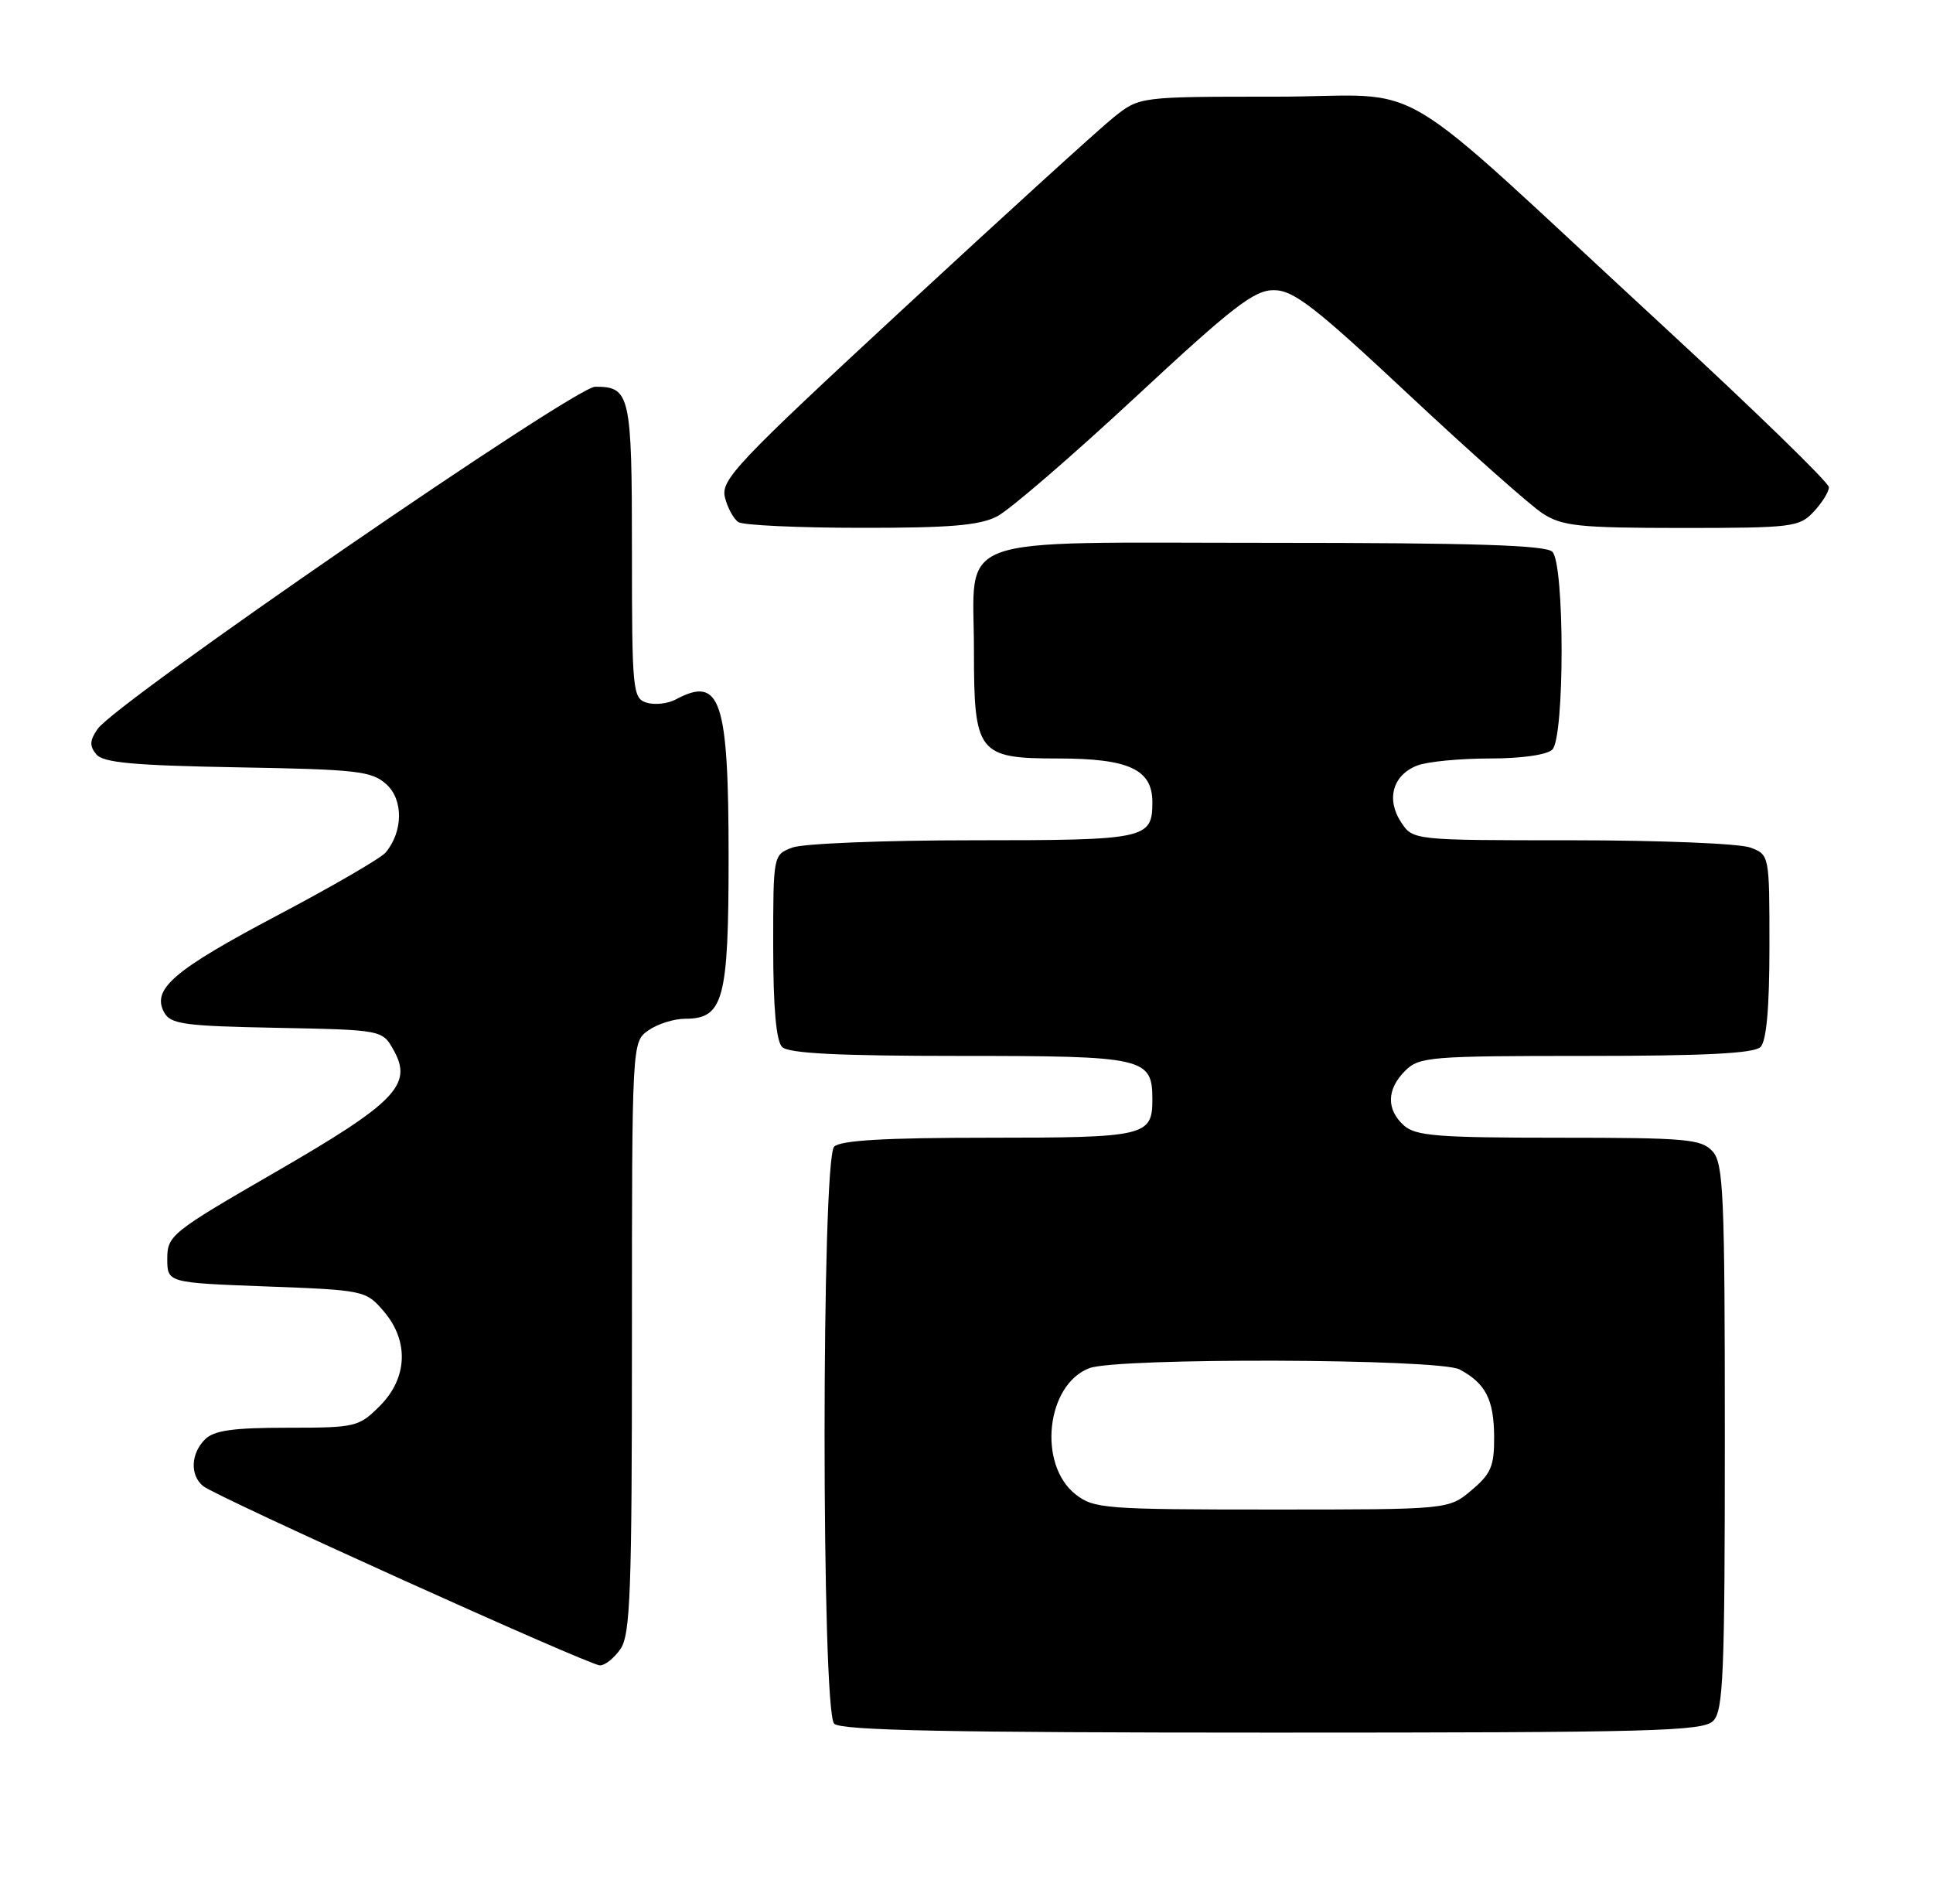 <?xml version="1.0" encoding="UTF-8" standalone="no"?>
<!DOCTYPE svg PUBLIC "-//W3C//DTD SVG 1.1//EN" "http://www.w3.org/Graphics/SVG/1.1/DTD/svg11.dtd" >
<svg xmlns="http://www.w3.org/2000/svg" xmlns:xlink="http://www.w3.org/1999/xlink" version="1.1" viewBox="0 0 260 256">
 <g >
 <path fill="currentColor"
d=" M 230.43 231.43 C 231.80 230.06 232.00 225.20 232.00 193.26 C 232.00 160.60 231.82 156.46 230.35 154.83 C 228.85 153.18 226.83 153.00 209.67 153.00 C 193.38 153.00 190.40 152.76 188.83 151.35 C 186.45 149.19 186.51 146.49 189.00 144.00 C 190.88 142.12 192.33 142.00 213.30 142.00 C 229.31 142.00 235.94 141.66 236.80 140.80 C 237.60 140.00 238.00 135.53 238.00 127.28 C 238.00 114.97 238.00 114.95 235.43 113.98 C 234.02 113.44 223.23 113.00 211.46 113.00 C 190.05 113.00 190.05 113.00 188.44 110.55 C 186.41 107.45 187.36 104.19 190.65 102.94 C 192.01 102.42 196.39 102.00 200.37 102.00 C 204.66 102.00 208.09 101.51 208.80 100.80 C 210.46 99.14 210.46 75.86 208.80 74.20 C 207.91 73.31 198.10 73.00 170.86 73.00 C 127.20 73.00 131.00 71.62 131.00 87.50 C 131.00 101.32 131.53 102.00 142.33 102.00 C 151.83 102.00 155.00 103.47 155.00 107.86 C 155.00 112.83 154.22 113.00 130.87 113.00 C 118.91 113.00 107.98 113.44 106.57 113.98 C 104.00 114.95 104.00 114.97 104.00 127.28 C 104.00 135.53 104.40 140.00 105.20 140.80 C 106.06 141.66 112.78 142.00 129.13 142.00 C 154.01 142.00 155.00 142.22 155.00 147.87 C 155.00 152.78 154.07 153.00 133.00 153.00 C 119.09 153.00 113.05 153.35 112.20 154.20 C 110.48 155.92 110.48 230.08 112.20 231.80 C 113.11 232.71 127.56 233.00 171.13 233.00 C 222.28 233.00 229.04 232.82 230.43 231.43 Z  M 83.44 221.78 C 84.79 219.86 85.00 214.17 85.00 179.83 C 85.00 140.11 85.00 140.11 87.22 138.56 C 88.44 137.70 90.67 137.00 92.17 137.00 C 97.31 137.00 98.00 134.45 98.00 115.32 C 98.00 94.06 96.92 90.83 90.90 94.06 C 89.81 94.64 88.04 94.83 86.96 94.49 C 85.10 93.90 85.00 92.86 85.00 74.13 C 85.00 53.05 84.76 51.99 80.05 52.01 C 77.30 52.02 15.63 94.42 13.13 98.03 C 12.06 99.57 12.02 100.32 12.95 101.44 C 13.88 102.57 17.97 102.94 31.97 103.19 C 48.07 103.47 50.01 103.69 51.98 105.48 C 54.27 107.56 54.23 111.82 51.87 114.65 C 51.26 115.39 44.75 119.17 37.40 123.05 C 23.36 130.47 20.39 133.00 22.07 136.13 C 22.93 137.73 24.71 137.98 37.23 138.22 C 51.43 138.50 51.43 138.50 52.96 141.25 C 55.55 145.88 53.20 148.29 37.00 157.65 C 23.05 165.71 22.50 166.15 22.50 169.27 C 22.50 172.50 22.50 172.50 35.84 173.00 C 48.95 173.49 49.22 173.55 51.59 176.31 C 55.04 180.32 54.84 185.32 51.08 189.08 C 48.26 191.90 47.82 192.00 38.65 192.00 C 31.34 192.00 28.78 192.36 27.57 193.57 C 25.66 195.48 25.54 198.37 27.31 199.84 C 29.02 201.26 79.14 223.90 80.69 223.96 C 81.35 223.98 82.59 223.00 83.44 221.78 Z  M 134.12 69.44 C 135.79 68.58 144.14 61.38 152.69 53.44 C 165.88 41.18 168.70 39.00 171.36 39.02 C 174.01 39.04 176.86 41.25 189.50 53.08 C 197.75 60.80 205.85 67.99 207.50 69.05 C 210.14 70.76 212.37 70.99 226.21 71.00 C 241.09 71.00 242.03 70.88 243.96 68.81 C 245.08 67.61 246.00 66.13 246.00 65.52 C 246.00 64.91 236.02 55.21 223.83 43.96 C 185.81 8.89 192.75 13.00 171.60 13.00 C 153.28 13.00 153.28 13.00 149.83 15.75 C 147.93 17.26 135.24 28.81 121.62 41.41 C 99.01 62.33 96.92 64.54 97.51 66.90 C 97.87 68.32 98.69 69.82 99.33 70.22 C 99.97 70.63 107.38 70.98 115.80 70.98 C 127.74 71.00 131.76 70.66 134.12 69.44 Z  M 144.67 200.96 C 139.55 196.93 140.72 186.20 146.52 183.99 C 150.31 182.55 193.56 182.70 196.32 184.16 C 199.82 186.03 200.93 188.19 200.97 193.16 C 201.00 197.16 200.56 198.19 197.92 200.41 C 194.85 203.00 194.85 203.00 171.06 203.00 C 148.62 203.00 147.12 202.88 144.67 200.96 Z "/>
</g>
</svg>